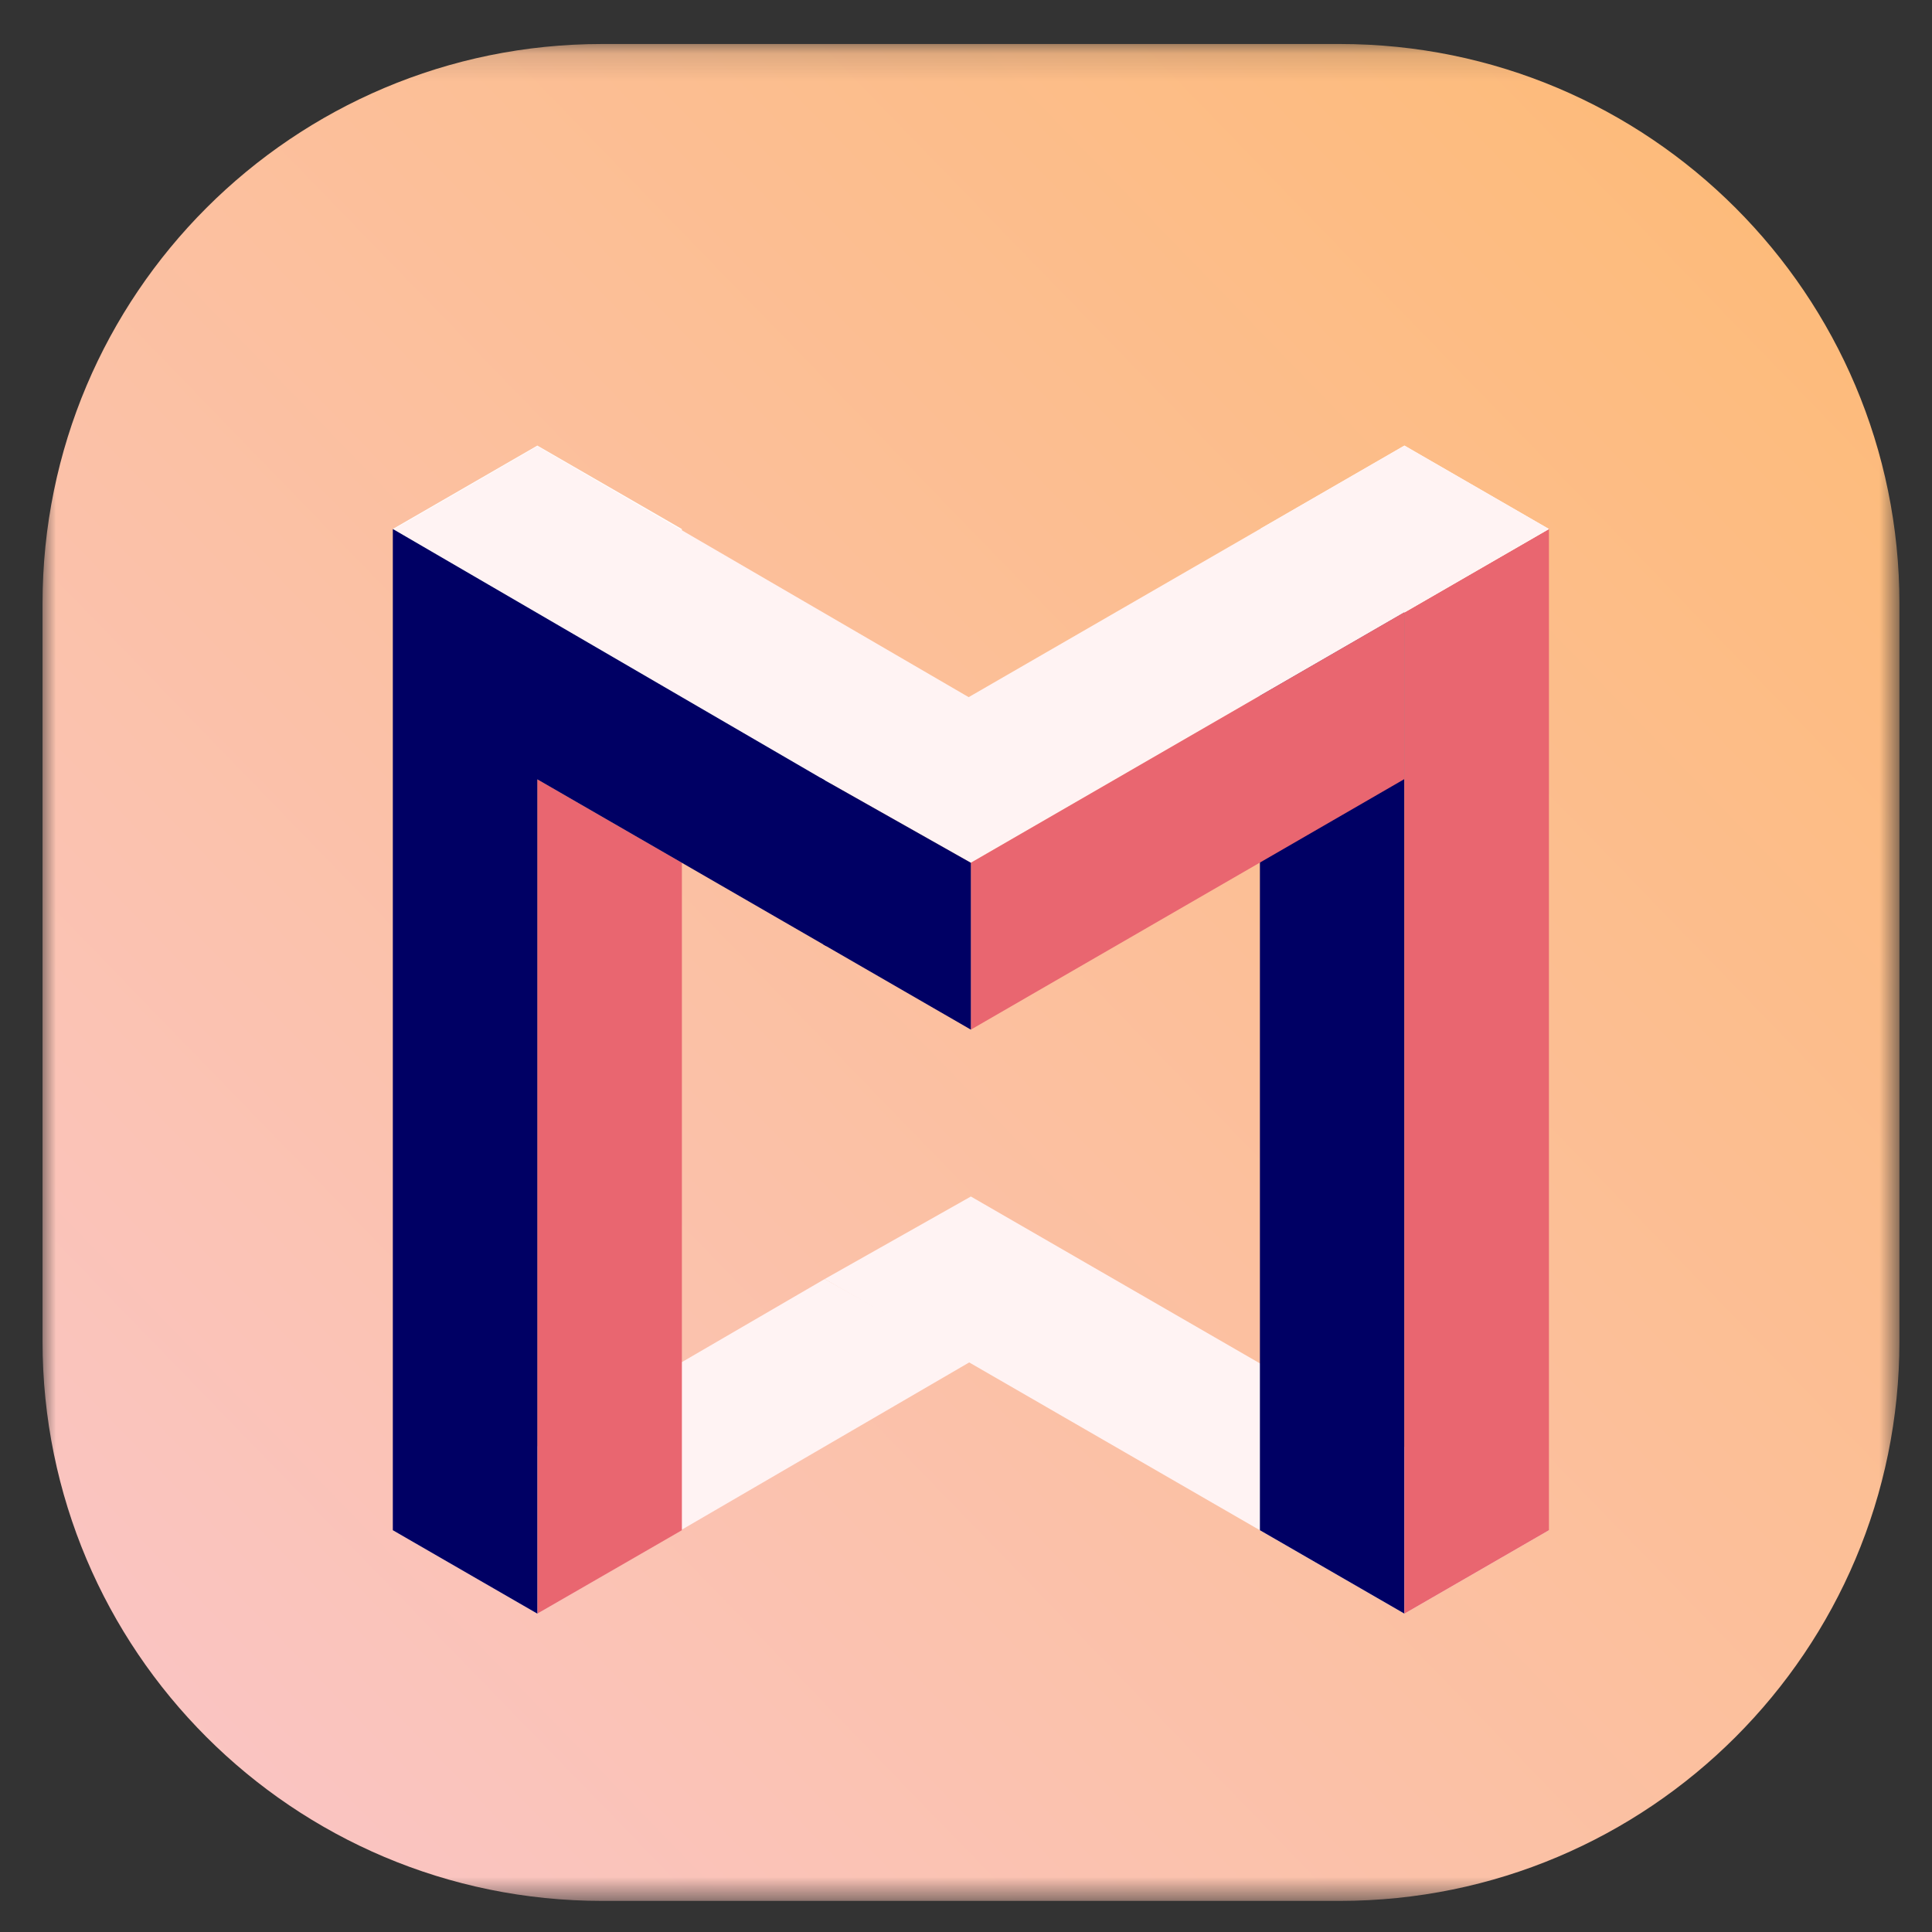 <?xml version="1.0" encoding="UTF-8"?>
<svg width="71px" height="71px" viewBox="0 0 71 71" version="1.1" xmlns="http://www.w3.org/2000/svg" xmlns:xlink="http://www.w3.org/1999/xlink">
    <rect x="0" y="0" width="71" height="71" fill="#333333" stroke="none"/>
    <!-- Generator: Sketch 52.2 (67145) - http://www.bohemiancoding.com/sketch -->
    <title>Marketplace</title>
    <desc>Created with Sketch.</desc>
    <defs>
        <polygon id="path-1" points="9.83960792e-05 0.145 68.24 0.145 68.24 68.385 9.83960792e-05 68.385"></polygon>
        <linearGradient x1="147.219%" y1="-41.045%" x2="6.083%" y2="95.862%" id="linearGradient-3">
            <stop stop-color="#FFB54D" offset="0%"></stop>
            <stop stop-color="#FAC5C5" offset="100%"></stop>
            <stop stop-color="#C1FEFF" offset="100%"></stop>
        </linearGradient>
    </defs>
    <g id="Marketplace" stroke="none" stroke-width="1" fill="none" fill-rule="evenodd" transform="translate(0.639, 0.803)">
        <g id="marketplace" transform="translate(0.343, 0)">
            <g id="Group-3" transform="translate(0.581, 0.669)">
                <g id="Fill-1-Clipped">
                    <mask id="mask-2" fill="white">
                        <use xlink:href="#path-1"></use>
                    </mask>
                    <g id="path-1"></g>
                    <path d="M47.676,68.385 L20.564,68.385 C9.207,68.385 9.83960792e-05,59.179 9.83960792e-05,47.821 L9.83960792e-05,20.709 C9.83960792e-05,9.352 9.207,0.145 20.564,0.145 L47.676,0.145 C59.033,0.145 68.24,9.352 68.24,20.709 L68.24,47.821 C68.24,59.179 59.033,68.385 47.676,68.385" id="Fill-1" fill="url(#linearGradient-3)" mask="url(#mask-2)"></path>
                </g>
            </g>
            <polygon id="Fill-4" fill="#FFF3F3" points="50.63 58.499 55.941 55.433 34.697 43.168 29.326 46.2"></polygon>
            <path d="M34.697,49.23 L29.386,46.233 L29.326,46.2 L24.077,49.254 L13.454,55.434 C13.48,55.448 13.516,55.467 13.559,55.493 C14.144,55.822 16.201,57.012 17.547,57.794 C17.647,57.852 17.746,57.907 17.837,57.962 C17.928,58.015 18.017,58.065 18.098,58.113 C18.148,58.142 18.197,58.171 18.245,58.197 C18.336,58.25 18.417,58.298 18.487,58.339 C18.662,58.44 18.765,58.5 18.765,58.5 L24.055,55.422 L24.077,55.41 L34.635,49.266 L34.697,49.23 Z" id="Fill-6" fill="#FFF3F3"></path>
            <polygon id="Fill-8" fill="#000064" points="45.319 55.432 50.63 58.498 50.63 21.705 45.319 18.638"></polygon>
            <polygon id="Fill-10" fill="#E96670" points="55.941 18.638 50.63 21.704 50.63 58.498 55.941 55.432"></polygon>
            <polygon id="Fill-12" fill="#FFFFFF" points="50.63 15.572 55.941 18.638 50.63 21.704 45.319 18.638"></polygon>
            <polygon id="Fill-14" fill="#FFF3F3" points="50.63 15.572 55.941 18.638 34.697 30.903 29.326 27.871"></polygon>
            <polygon id="Fill-16" fill="#E96670" points="50.63 27.827 50.63 21.695 34.697 30.903 34.697 37.035"></polygon>
            <polygon id="Fill-18" fill="#FFFFFF" points="18.765 21.703 18.765 21.727 13.454 18.637"></polygon>
            <polygon id="Fill-20" fill="#FFFFFF" points="24.077 18.637 24.077 24.817 18.766 21.727 18.766 21.703 24.055 18.649"></polygon>
            <polygon id="Fill-22" fill="#E96670" points="24.077 30.904 24.077 55.432 18.766 58.498 18.766 27.838"></polygon>
            <polygon id="Fill-24" fill="#FFFFFF" points="18.765 15.572 24.076 18.638 18.765 21.704 13.454 18.638"></polygon>
            <path d="M13.454,18.66 C13.48,18.646 13.516,18.626 13.559,18.6 C14.144,18.272 16.201,17.081 17.547,16.3 C17.647,16.242 17.746,16.187 17.837,16.131 C17.928,16.079 18.017,16.029 18.098,15.98 C18.148,15.952 18.197,15.923 18.245,15.897 C18.336,15.844 18.417,15.796 18.487,15.755 C18.662,15.654 18.765,15.594 18.765,15.594 L24.055,18.672 L34.635,24.828 L34.697,24.864 L29.326,28.102 L13.454,18.66 Z" id="Fill-26" fill="#FFF3F3"></path>
            <polygon id="Fill-28" fill="#000064" points="29.386 33.97 24.077 30.904 18.765 27.838 18.765 58.498 13.454 55.432 13.454 18.637 24.077 24.818 29.326 27.871"></polygon>
            <polygon id="Fill-30" fill="#000064" points="34.697 30.904 34.697 37.036 29.27 33.903 29.183 27.791 29.386 27.905"></polygon>
        </g>
    </g>
</svg>